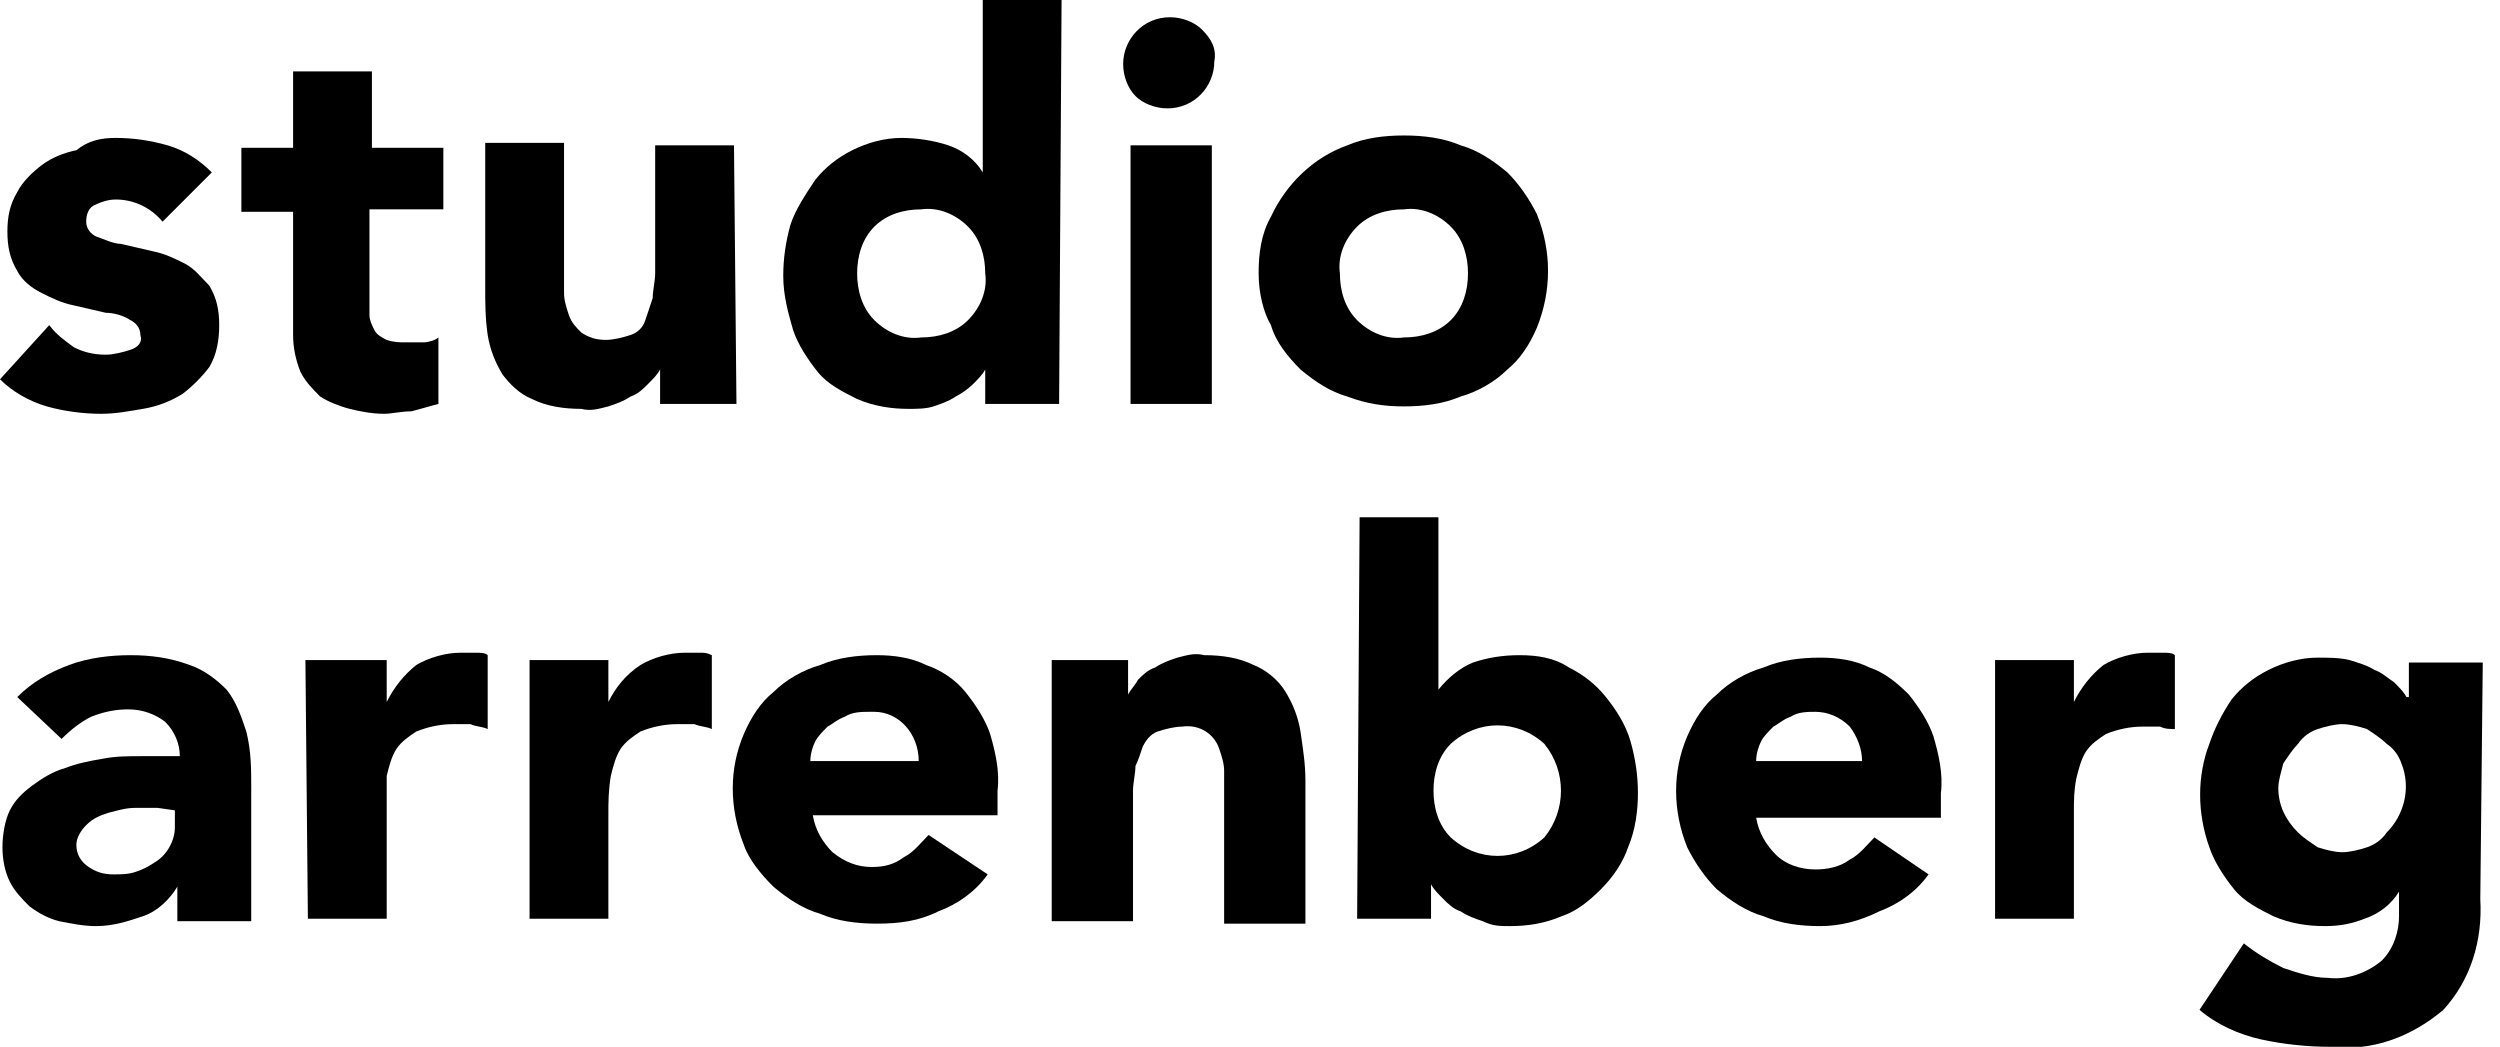 <?xml version="1.0" encoding="utf-8"?>
<!-- Generator: Adobe Illustrator 22.0.1, SVG Export Plug-In . SVG Version: 6.00 Build 0)  -->
<svg version="1.1" id="Ebene_1" xmlns="http://www.w3.org/2000/svg" xmlns:xlink="http://www.w3.org/1999/xlink" x="0px" y="0px"
	 viewBox="0 0 101.5 42.5" style="enable-background:new 0 0 101.5 42.5;" xml:space="preserve">
<title>07_studio-arrenberg</title>
<g>
	<path d="M6.6,9C6.1,8.4,5.4,8.1,4.7,8.1c-0.3,0-0.6,0.1-0.8,0.2C3.6,8.4,3.5,8.7,3.5,9s0.2,0.5,0.4,0.6c0.3,0.1,0.7,0.3,1,0.3
		l1.3,0.3c0.5,0.1,0.9,0.3,1.3,0.5c0.4,0.2,0.7,0.6,1,0.9c0.3,0.5,0.4,1,0.4,1.6s-0.1,1.2-0.4,1.7c-0.3,0.4-0.7,0.8-1.1,1.1
		c-0.5,0.3-1,0.5-1.6,0.6s-1.1,0.2-1.7,0.2c-0.7,0-1.5-0.1-2.2-0.3S0.5,15.9,0,15.4l2-2.2c0.3,0.4,0.6,0.6,1,0.9
		c0.4,0.2,0.8,0.3,1.3,0.3c0.3,0,0.7-0.1,1-0.2c0.3-0.1,0.5-0.3,0.4-0.6c0-0.3-0.2-0.5-0.4-0.6c-0.3-0.2-0.7-0.3-1-0.3L3,12.4
		c-0.5-0.1-0.9-0.3-1.3-0.5c-0.4-0.2-0.8-0.5-1-0.9c-0.3-0.5-0.4-1-0.4-1.6s0.1-1.1,0.4-1.6c0.2-0.4,0.6-0.8,1-1.1
		c0.4-0.3,0.9-0.5,1.4-0.6c0.5-0.4,1-0.5,1.6-0.5c0.7,0,1.4,0.1,2.1,0.3C7.5,6.1,8.1,6.5,8.6,7L6.6,9z"/>
	<path d="M17.9,8.5H15V12c0,0.3,0,0.5,0,0.8c0,0.2,0.1,0.4,0.2,0.6c0.1,0.2,0.3,0.3,0.5,0.4c0.3,0.1,0.5,0.1,0.8,0.1
		c0.2,0,0.4,0,0.7,0c0.2,0,0.5-0.1,0.6-0.2v2.7c-0.4,0.1-0.7,0.2-1.1,0.3c-0.4,0-0.8,0.1-1.1,0.1c-0.5,0-1-0.1-1.4-0.2
		c-0.4-0.1-0.9-0.3-1.2-0.5c-0.3-0.3-0.6-0.6-0.8-1c-0.2-0.5-0.3-1-0.3-1.5v-5H9.8V6h2.1V2.9h3.2V6H18v2.5H17.9z"/>
	<path d="M29.9,16.4h-3.1V15l0,0c-0.1,0.2-0.3,0.4-0.5,0.6c-0.2,0.2-0.4,0.4-0.7,0.5c-0.3,0.2-0.6,0.3-0.9,0.4
		c-0.4,0.1-0.7,0.2-1.1,0.1c-0.7,0-1.4-0.1-2-0.4c-0.5-0.2-0.9-0.6-1.2-1c-0.3-0.5-0.5-1-0.6-1.6c-0.1-0.7-0.1-1.3-0.1-2V5.8h3.2V11
		c0,0.3,0,0.6,0,0.9c0,0.3,0.1,0.6,0.2,0.9c0.1,0.3,0.3,0.5,0.5,0.7c0.3,0.2,0.6,0.3,1,0.3c0.3,0,0.7-0.1,1-0.2
		c0.3-0.1,0.5-0.3,0.6-0.6s0.2-0.6,0.3-0.9c0-0.3,0.1-0.7,0.1-1V5.9h3.2L29.9,16.4z"/>
	<path d="M43,16.4h-3V15l0,0c-0.1,0.2-0.3,0.4-0.5,0.6c-0.2,0.2-0.5,0.4-0.7,0.5c-0.3,0.2-0.6,0.3-0.9,0.4c-0.3,0.1-0.7,0.1-1,0.1
		c-0.7,0-1.4-0.1-2.1-0.4c-0.6-0.3-1.2-0.6-1.6-1.1c-0.4-0.5-0.8-1.1-1-1.7c-0.2-0.7-0.4-1.4-0.4-2.2c0-0.7,0.1-1.4,0.3-2.1
		c0.2-0.6,0.6-1.2,1-1.8c0.4-0.5,0.9-0.9,1.5-1.2s1.3-0.5,2-0.5c0.6,0,1.3,0.1,1.9,0.3c0.6,0.2,1.1,0.6,1.4,1.1l0,0V0h3.2L43,16.4z
		 M40,11.1c0-0.7-0.2-1.4-0.7-1.9s-1.2-0.8-1.9-0.7c-0.7,0-1.4,0.2-1.9,0.7s-0.7,1.2-0.7,1.9s0.2,1.4,0.7,1.9s1.2,0.8,1.9,0.7
		c0.7,0,1.4-0.2,1.9-0.7S40.1,11.8,40,11.1L40,11.1z"/>
	<path d="M45.6,2.6c0-1,0.8-1.9,1.9-1.9l0,0c0.5,0,1,0.2,1.3,0.5c0.4,0.4,0.6,0.8,0.5,1.3c0,1-0.8,1.9-1.9,1.9l0,0
		c-0.5,0-1-0.2-1.3-0.5C45.8,3.6,45.6,3.1,45.6,2.6z M45.9,5.9h3.3v10.5h-3.3V5.9z"/>
	<path d="M51.1,11.1c0-0.8,0.1-1.6,0.5-2.3c0.6-1.3,1.7-2.4,3.1-2.9c0.7-0.3,1.5-0.4,2.3-0.4s1.6,0.1,2.3,0.4
		C60,6.1,60.6,6.5,61.2,7c0.5,0.5,0.9,1.1,1.2,1.7c0.6,1.5,0.6,3.1,0,4.6c-0.3,0.7-0.7,1.3-1.2,1.7c-0.5,0.5-1.2,0.9-1.9,1.1
		c-0.7,0.3-1.5,0.4-2.3,0.4s-1.5-0.1-2.3-0.4c-0.7-0.2-1.3-0.6-1.9-1.1c-0.5-0.5-1-1.1-1.2-1.8C51.3,12.7,51.1,11.9,51.1,11.1z
		 M54.4,11.1c0,0.7,0.2,1.4,0.7,1.9s1.2,0.8,1.9,0.7c0.7,0,1.4-0.2,1.9-0.7s0.7-1.2,0.7-1.9s-0.2-1.4-0.7-1.9S57.7,8.4,57,8.5
		c-0.7,0-1.4,0.2-1.9,0.7S54.3,10.4,54.4,11.1z"/>
	<path d="M7.2,36L7.2,36c-0.3,0.5-0.8,1-1.4,1.2c-0.6,0.2-1.2,0.4-1.9,0.4c-0.5,0-1-0.1-1.5-0.2c-0.4-0.1-0.8-0.3-1.2-0.6
		c-0.3-0.3-0.6-0.6-0.8-1c-0.2-0.4-0.3-0.9-0.3-1.4s0.1-1.1,0.3-1.5c0.2-0.4,0.5-0.7,0.9-1c0.4-0.3,0.9-0.6,1.3-0.7
		c0.5-0.2,1-0.3,1.6-0.4c0.5-0.1,1-0.1,1.6-0.1h1.5c0-0.5-0.2-1-0.6-1.4c-0.4-0.3-0.9-0.5-1.5-0.5c-0.5,0-1,0.1-1.5,0.3
		c-0.4,0.2-0.8,0.5-1.2,0.9l-1.8-1.7c0.6-0.6,1.3-1,2.1-1.3s1.7-0.4,2.5-0.4s1.6,0.1,2.4,0.4c0.6,0.2,1.1,0.6,1.5,1
		c0.4,0.5,0.6,1.1,0.8,1.7c0.2,0.8,0.2,1.5,0.2,2.3v5.4h-3V36z M6.4,32.8H5.5c-0.4,0-0.7,0.1-1.1,0.2c-0.3,0.1-0.6,0.2-0.9,0.5
		c-0.2,0.2-0.4,0.5-0.4,0.8c0,0.4,0.2,0.7,0.5,0.9c0.3,0.2,0.6,0.3,1,0.3c0.3,0,0.6,0,0.9-0.1C5.8,35.3,6,35.2,6.3,35
		c0.5-0.3,0.8-0.9,0.8-1.4v-0.7L6.4,32.8z"/>
	<path d="M12.4,26.8h3.3v1.7l0,0c0.3-0.6,0.7-1.1,1.2-1.5c0.5-0.3,1.2-0.5,1.8-0.5h0.6c0.2,0,0.4,0,0.5,0.1v3
		c-0.2-0.1-0.5-0.1-0.7-0.2c-0.2,0-0.5,0-0.7,0c-0.5,0-1,0.1-1.5,0.3c-0.3,0.2-0.6,0.4-0.8,0.7c-0.2,0.3-0.3,0.7-0.4,1.1
		c0,0.6,0,1.1,0,1.5v4.3h-3.2L12.4,26.8L12.4,26.8z"/>
	<path d="M21.5,26.8h3.2v1.7l0,0c0.3-0.6,0.7-1.1,1.3-1.5c0.5-0.3,1.2-0.5,1.8-0.5h0.6c0.2,0,0.3,0,0.5,0.1v3
		c-0.2-0.1-0.5-0.1-0.7-0.2c-0.2,0-0.5,0-0.7,0c-0.5,0-1,0.1-1.5,0.3c-0.3,0.2-0.6,0.4-0.8,0.7c-0.2,0.3-0.3,0.7-0.4,1.1
		c-0.1,0.6-0.1,1.1-0.1,1.5v4.3h-3.2V26.8z"/>
	<path d="M40.1,35.5c-0.5,0.7-1.2,1.2-2,1.5c-0.8,0.4-1.6,0.5-2.5,0.5c-0.8,0-1.6-0.1-2.3-0.4c-0.7-0.2-1.3-0.6-1.9-1.1
		c-0.5-0.5-1-1.1-1.2-1.7c-0.6-1.5-0.6-3.1,0-4.5c0.3-0.7,0.7-1.3,1.2-1.7c0.5-0.5,1.2-0.9,1.9-1.1c0.7-0.3,1.5-0.4,2.3-0.4
		c0.7,0,1.4,0.1,2,0.4c0.6,0.2,1.2,0.6,1.6,1.1c0.4,0.5,0.8,1.1,1,1.7c0.2,0.7,0.4,1.5,0.3,2.3v1H33c0.1,0.6,0.4,1.1,0.8,1.5
		c0.5,0.4,1,0.6,1.6,0.6c0.5,0,0.9-0.1,1.3-0.4c0.4-0.2,0.7-0.6,1-0.9L40.1,35.5z M37.3,30.9c0-1.1-0.8-2-1.8-2c-0.1,0-0.1,0-0.2,0
		c-0.3,0-0.7,0-1,0.2c-0.3,0.1-0.5,0.3-0.7,0.4c-0.2,0.2-0.4,0.4-0.5,0.6s-0.2,0.5-0.2,0.8H37.3z"/>
	<path d="M42.7,26.8h3.1v1.4l0,0c0.1-0.2,0.3-0.4,0.4-0.6c0.2-0.2,0.4-0.4,0.7-0.5c0.3-0.2,0.6-0.3,0.9-0.4c0.4-0.1,0.7-0.2,1.1-0.1
		c0.7,0,1.4,0.1,2,0.4c0.5,0.2,1,0.6,1.3,1.1c0.3,0.5,0.5,1,0.6,1.6c0.1,0.7,0.2,1.3,0.2,2v5.8h-3.3v-5.2c0-0.3,0-0.6,0-1
		c0-0.3-0.1-0.6-0.2-0.9c-0.2-0.6-0.8-1-1.5-0.9c-0.3,0-0.7,0.1-1,0.2s-0.5,0.4-0.6,0.6c-0.1,0.3-0.2,0.6-0.3,0.8
		c0,0.3-0.1,0.7-0.1,1v5.3h-3.3V26.8z"/>
	<path d="M55.2,21h3.2v7l0,0c0.4-0.5,0.9-0.9,1.4-1.1c0.6-0.2,1.2-0.3,1.9-0.3c0.7,0,1.4,0.1,2,0.5c0.6,0.3,1.1,0.7,1.5,1.2
		s0.8,1.1,1,1.8c0.2,0.7,0.3,1.4,0.3,2.1s-0.1,1.5-0.4,2.2c-0.2,0.6-0.6,1.2-1.1,1.7s-1,0.9-1.6,1.1c-0.7,0.3-1.4,0.4-2.1,0.4
		c-0.4,0-0.7,0-1.1-0.2c-0.3-0.1-0.6-0.2-0.9-0.4c-0.3-0.1-0.5-0.3-0.7-0.5s-0.4-0.4-0.5-0.6l0,0v1.4h-3L55.2,21z M58.2,32.1
		c0,0.7,0.2,1.4,0.7,1.9c1.1,1,2.7,1,3.8,0c0.9-1.1,0.9-2.7,0-3.8c-1.1-1-2.7-1-3.8,0C58.4,30.7,58.2,31.4,58.2,32.1L58.2,32.1z"/>
	<path d="M78.3,35.5c-0.5,0.7-1.2,1.2-2,1.5c-0.8,0.4-1.6,0.6-2.4,0.6s-1.6-0.1-2.3-0.4c-0.7-0.2-1.3-0.6-1.9-1.1
		c-0.5-0.5-0.9-1.1-1.2-1.7c-0.6-1.5-0.6-3.1,0-4.5c0.3-0.7,0.7-1.3,1.2-1.7c0.5-0.5,1.2-0.9,1.9-1.1c0.7-0.3,1.5-0.4,2.3-0.4
		c0.7,0,1.4,0.1,2,0.4c0.6,0.2,1.1,0.6,1.6,1.1c0.4,0.5,0.8,1.1,1,1.7c0.2,0.7,0.4,1.5,0.3,2.3v1h-7.5c0.1,0.6,0.4,1.1,0.8,1.5
		s1,0.6,1.6,0.6c0.5,0,1-0.1,1.4-0.4c0.4-0.2,0.7-0.6,1-0.9L78.3,35.5z M75.6,30.9c0-0.5-0.2-1-0.5-1.4c-0.4-0.4-0.9-0.6-1.4-0.6
		c-0.3,0-0.7,0-1,0.2c-0.3,0.1-0.5,0.3-0.7,0.4c-0.2,0.2-0.4,0.4-0.5,0.6s-0.2,0.5-0.2,0.8H75.6z"/>
	<path d="M81,26.8h3.2v1.7l0,0c0.3-0.6,0.7-1.1,1.2-1.5c0.5-0.3,1.2-0.5,1.8-0.5h0.6c0.2,0,0.4,0,0.5,0.1v3c-0.2,0-0.4,0-0.6-0.1
		c-0.2,0-0.5,0-0.7,0c-0.5,0-1,0.1-1.5,0.3c-0.3,0.2-0.6,0.4-0.8,0.7c-0.2,0.3-0.3,0.7-0.4,1.1c-0.1,0.5-0.1,0.9-0.1,1.4v4.3H81
		V26.8z"/>
	<path d="M100.7,36.5c0.1,1.7-0.4,3.3-1.5,4.5c-1.3,1.1-2.9,1.7-4.6,1.5c-0.9,0-1.9-0.1-2.8-0.3C90.9,42,90,41.6,89.3,41l1.8-2.7
		c0.5,0.4,1,0.7,1.6,1c0.6,0.2,1.2,0.4,1.8,0.4c0.8,0.1,1.6-0.2,2.2-0.7c0.5-0.5,0.7-1.2,0.7-1.8v-1l0,0c-0.3,0.5-0.8,0.9-1.4,1.1
		c-0.5,0.2-1,0.3-1.6,0.3c-0.7,0-1.4-0.1-2.1-0.4c-0.6-0.3-1.2-0.6-1.6-1.1s-0.8-1.1-1-1.7c-0.5-1.4-0.5-2.9,0-4.2
		c0.2-0.6,0.5-1.2,0.9-1.8c0.4-0.5,0.9-0.9,1.5-1.2s1.3-0.5,2-0.5c0.4,0,0.9,0,1.3,0.1c0.3,0.1,0.7,0.2,1,0.4
		c0.3,0.1,0.5,0.3,0.8,0.5c0.2,0.2,0.4,0.4,0.5,0.6h0.1v-1.4h3L100.7,36.5z M92.5,32c0,0.7,0.3,1.3,0.8,1.8c0.2,0.2,0.5,0.4,0.8,0.6
		c0.3,0.1,0.7,0.2,1,0.2s0.7-0.1,1-0.2s0.6-0.3,0.8-0.6c0.7-0.7,1-1.8,0.6-2.8c-0.1-0.3-0.3-0.6-0.6-0.8c-0.2-0.2-0.5-0.4-0.8-0.6
		c-0.3-0.1-0.7-0.2-1-0.2s-0.7,0.1-1,0.2s-0.6,0.3-0.8,0.6c-0.2,0.2-0.4,0.5-0.6,0.8C92.6,31.4,92.5,31.7,92.5,32z"/>
</g>
</svg>
